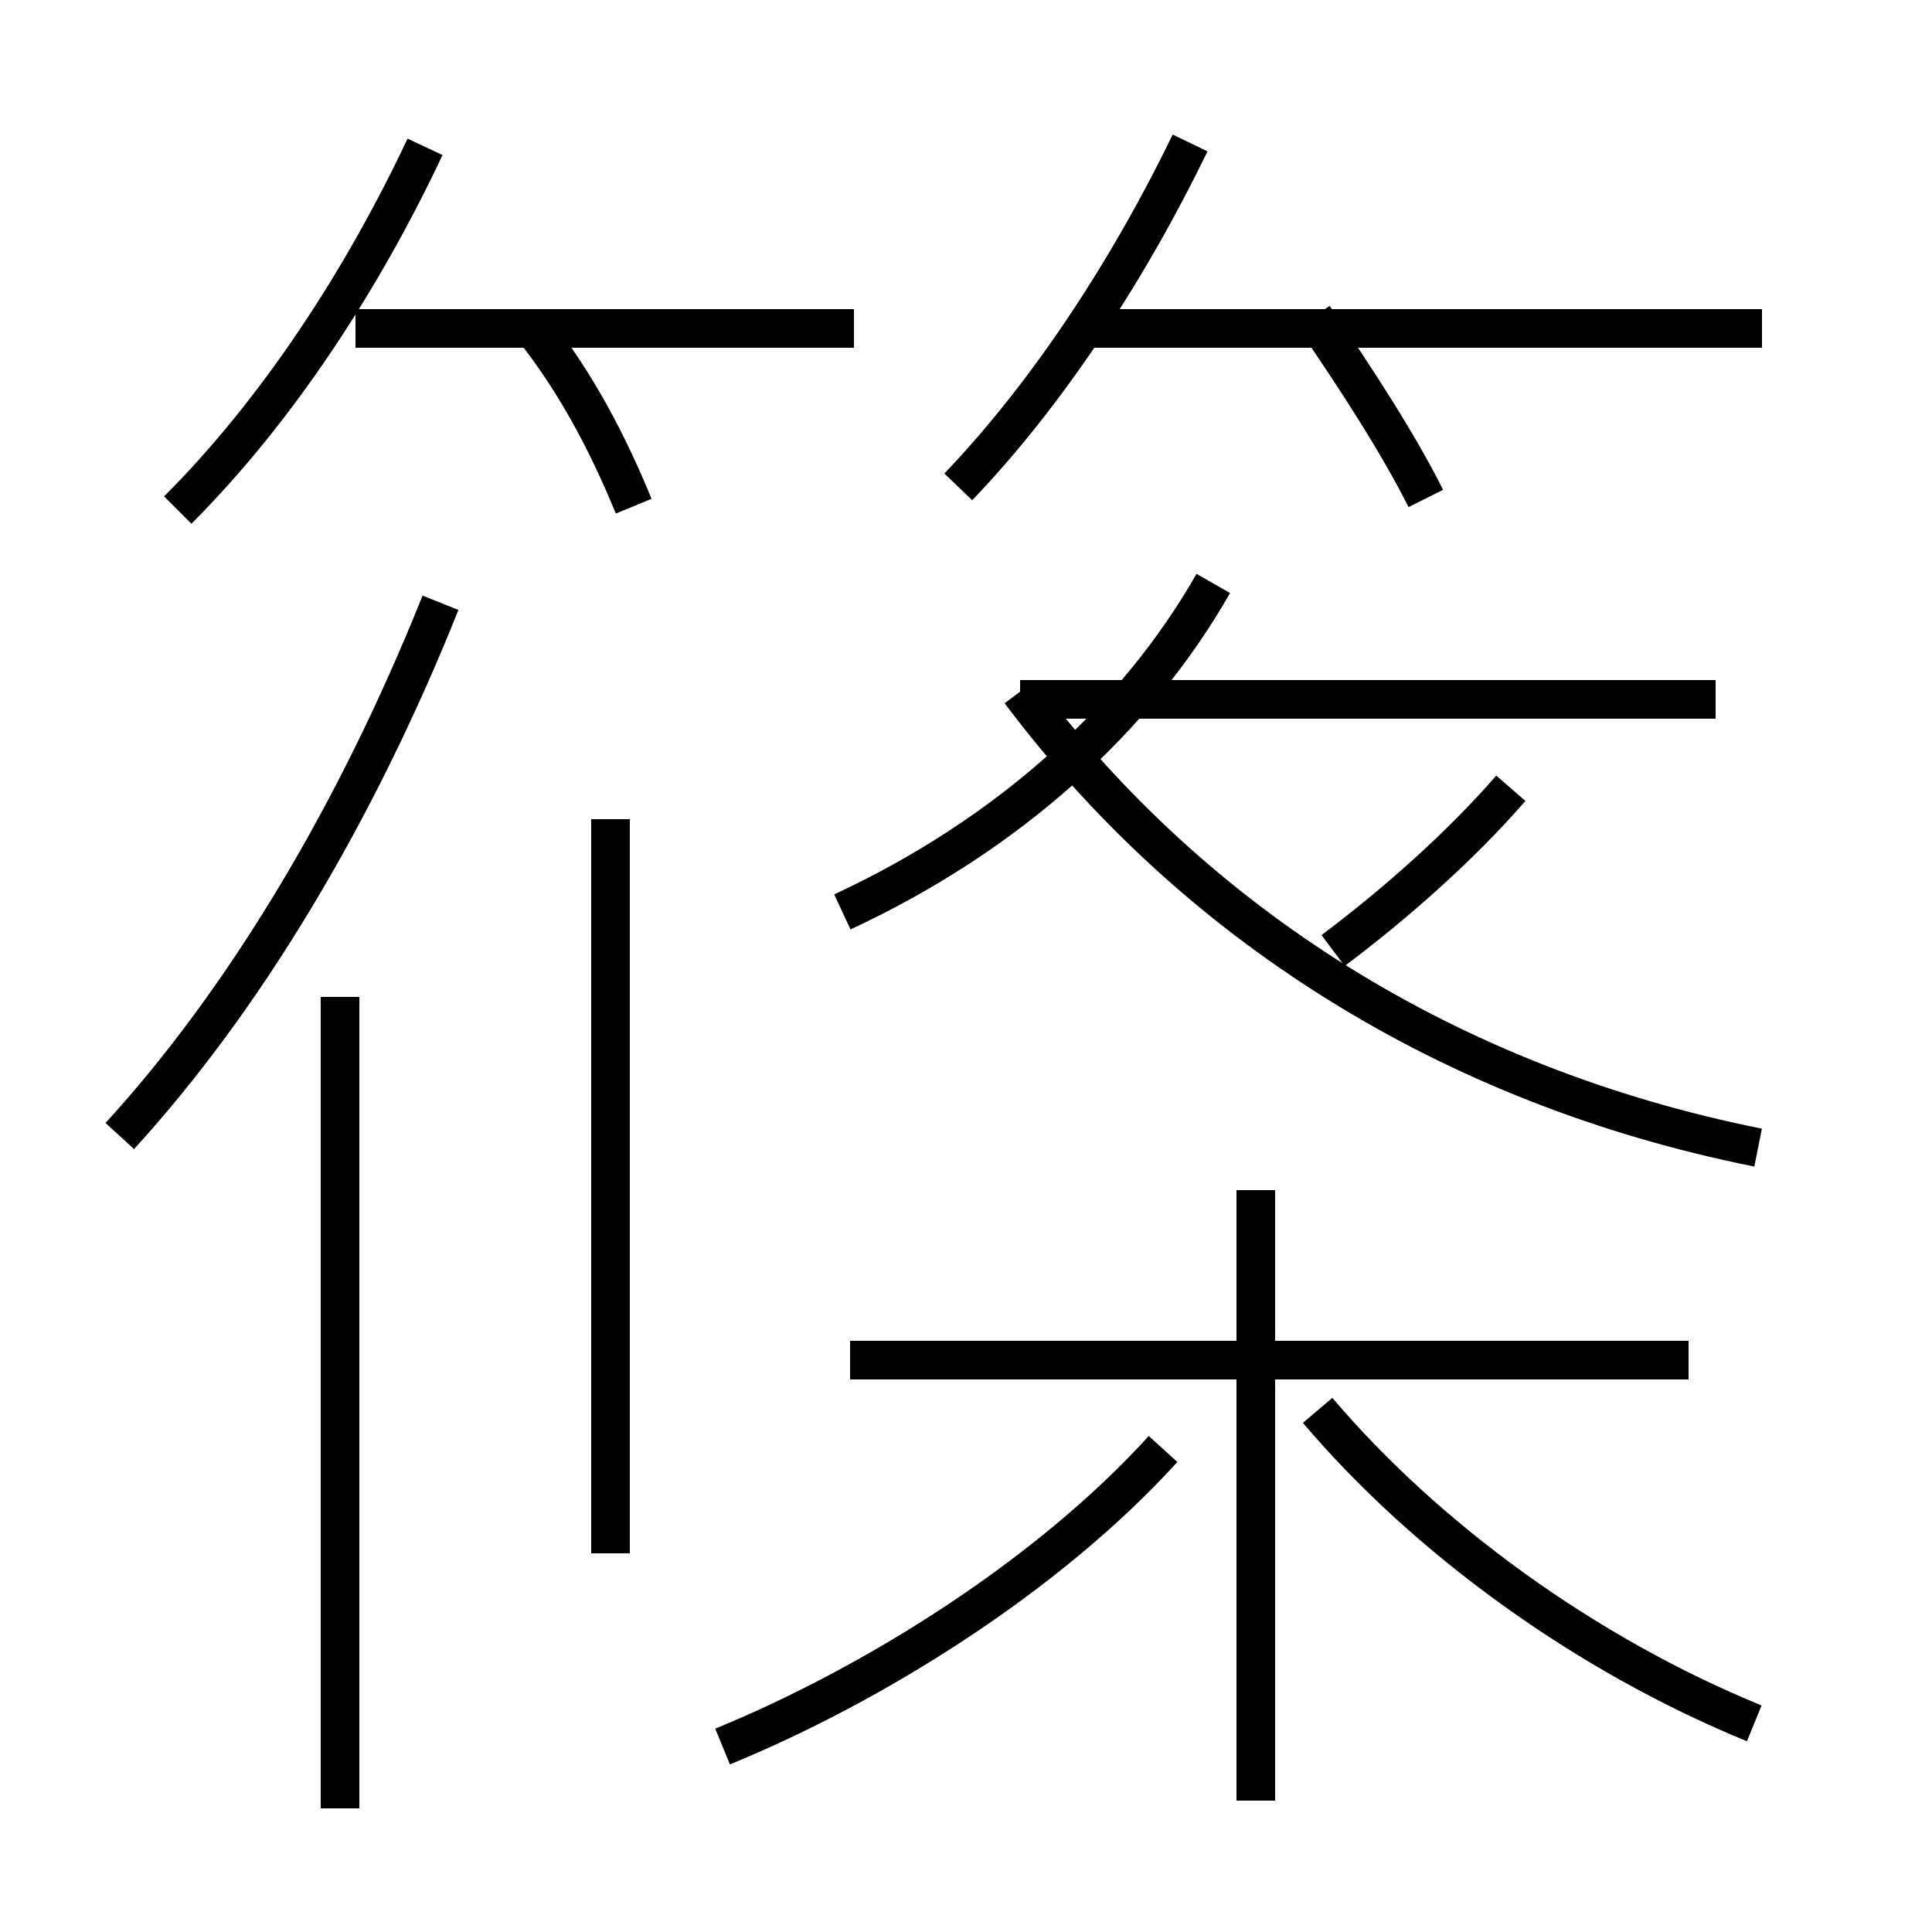 <?xml version='1.0' encoding='utf8'?>
<svg viewBox="0.0 -6.0 50.0 50.0" version="1.1" xmlns="http://www.w3.org/2000/svg">
<rect x="0.0" y="-6.0" width="50.0" height="50.0" fill="#808080" stroke="none"/>
<rect x="-1000" y="-1000" width="2000" height="2000" stroke="white" fill="white"/>
<g style="fill:white;stroke:#000000;  stroke-width:1">
<path d="M 3.1 -14.6 C 6.3 -18.1 9.2 -22.9 11.4 -28.4 M 8.8 2.8 L 8.8 -18.2 M 15.8 -3.8 L 15.8 -22.8 M 18.7 1.2 C 22.6 -0.4 27.1 -3.2 30.1 -6.5 M 43.7 -8.8 L 22.0 -8.8 M 32.5 2.6 L 32.5 -13.2 M 45.4 0.6 C 41.0 -1.2 36.9 -4.2 34.1 -7.5 M 4.6 -30.8 C 7.2 -33.4 9.4 -36.8 11.0 -40.2 M 16.4 -30.9 C 15.7 -32.6 14.9 -34.1 13.8 -35.5 M 21.8 -20.4 C 26.1 -22.4 29.4 -25.4 31.4 -28.9 M 45.5 -14.3 C 37.5 -15.9 30.9 -20.1 26.4 -26.1 M 22.1 -35.5 L 9.2 -35.5 M 34.5 -19.4 C 36.1 -20.6 37.8 -22.1 39.1 -23.6 M 44.4 -25.9 L 26.4 -25.9 M 24.8 -31.4 C 27.1 -33.8 29.2 -37.0 30.8 -40.3 M 36.9 -31.1 C 36.2 -32.5 35.1 -34.2 34.0 -35.8 M 45.6 -35.5 L 28.1 -35.5" transform="translate(0.0, 38.0)" />
</g>
</svg>